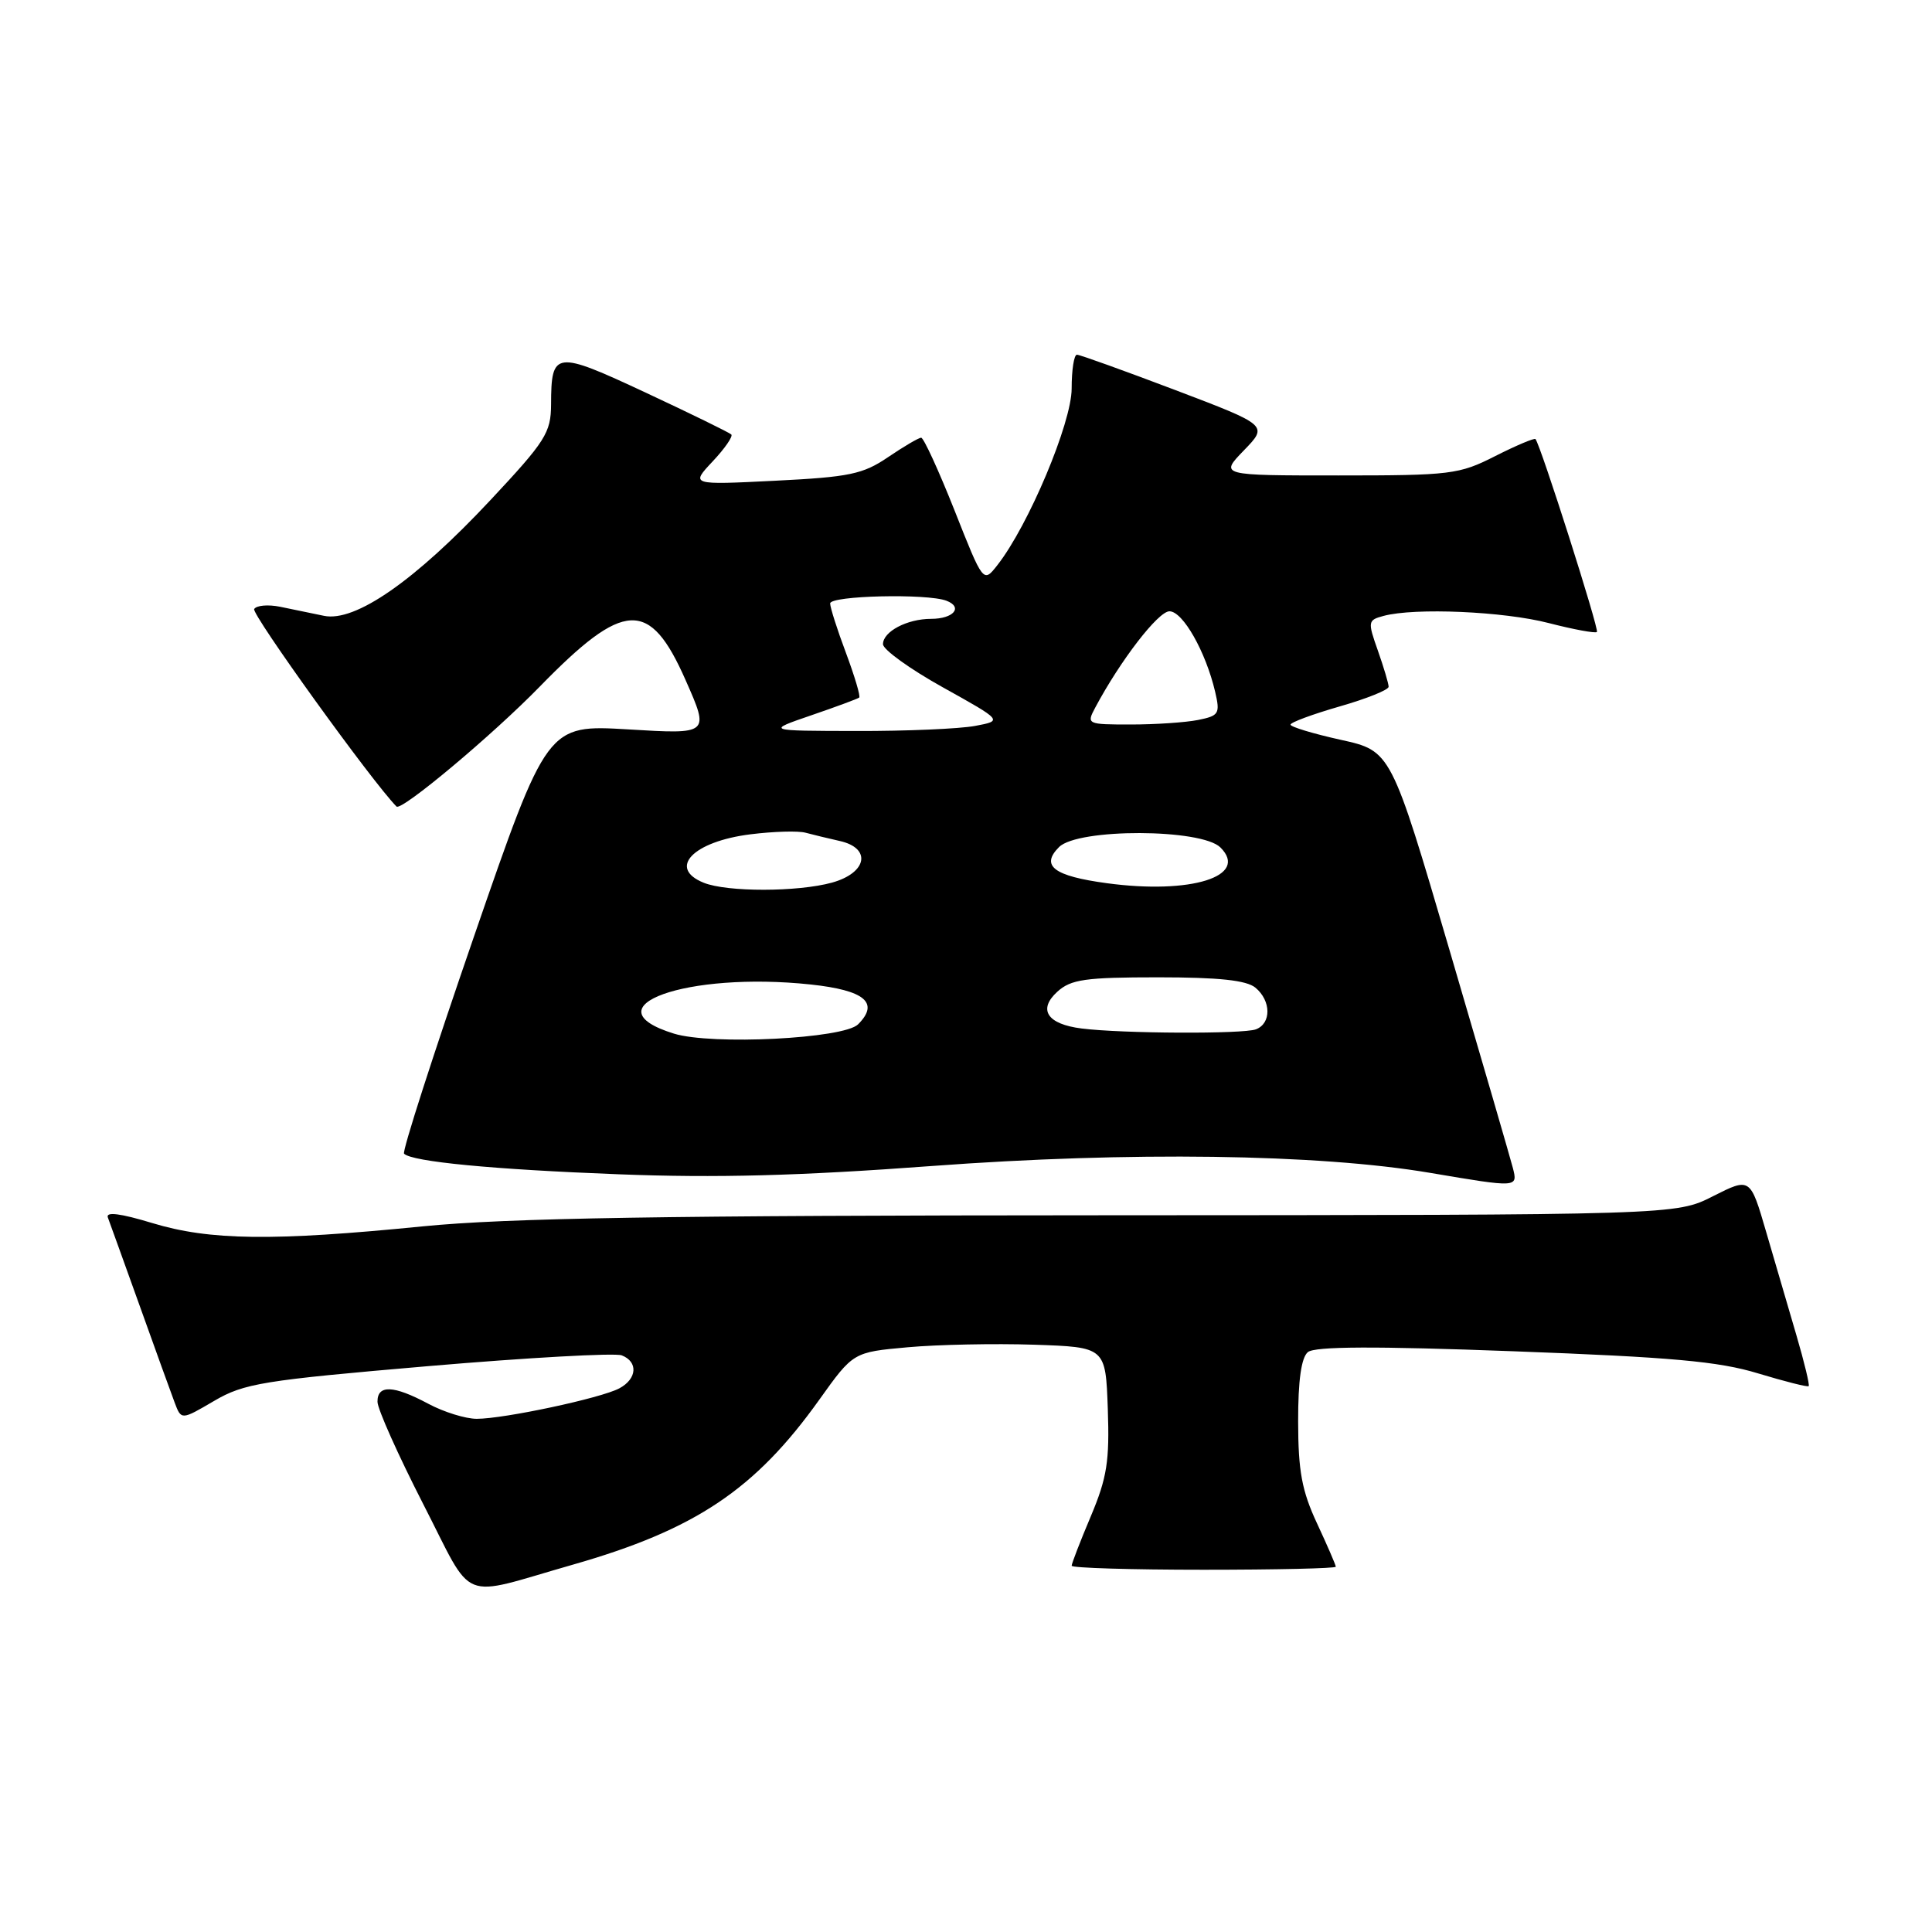 <?xml version="1.0" encoding="UTF-8" standalone="no"?>
<!DOCTYPE svg PUBLIC "-//W3C//DTD SVG 1.1//EN" "http://www.w3.org/Graphics/SVG/1.1/DTD/svg11.dtd" >
<svg xmlns="http://www.w3.org/2000/svg" xmlns:xlink="http://www.w3.org/1999/xlink" version="1.1" viewBox="0 0 256 256">
 <g >
 <path fill="currentColor"
d=" M 75.89 207.33 C 92.13 202.69 100.06 197.38 108.56 185.47 C 113.06 179.17 113.06 179.17 120.28 178.52 C 124.25 178.16 131.78 178.01 137.00 178.18 C 146.50 178.50 146.50 178.50 146.79 186.69 C 147.03 193.61 146.69 195.80 144.54 200.91 C 143.14 204.22 142.00 207.18 142.00 207.47 C 142.00 207.76 149.88 208.00 159.50 208.00 C 169.12 208.00 177.00 207.82 177.00 207.60 C 177.00 207.38 175.88 204.79 174.51 201.85 C 172.50 197.54 172.02 194.92 172.01 188.37 C 172.00 182.91 172.43 179.89 173.30 179.16 C 174.23 178.40 182.11 178.36 200.55 179.05 C 221.47 179.83 227.75 180.39 232.95 181.98 C 236.49 183.05 239.52 183.82 239.66 183.67 C 239.81 183.53 239.08 180.50 238.04 176.95 C 237.00 173.40 235.19 167.24 234.03 163.25 C 231.92 156.01 231.92 156.01 226.99 158.50 C 222.07 161.00 222.07 161.00 146.28 161.03 C 87.87 161.05 67.18 161.39 56.00 162.50 C 36.11 164.48 27.78 164.37 20.17 162.06 C 15.95 160.78 13.99 160.53 14.29 161.32 C 14.53 161.97 16.43 167.22 18.50 173.00 C 20.57 178.78 22.65 184.55 23.14 185.84 C 24.02 188.18 24.02 188.18 28.37 185.63 C 32.34 183.30 34.81 182.90 56.74 181.02 C 69.94 179.89 81.48 179.25 82.38 179.59 C 84.58 180.44 84.42 182.70 82.07 183.96 C 79.65 185.26 66.80 188.00 63.17 188.00 C 61.69 188.00 58.79 187.10 56.74 186.00 C 52.14 183.54 49.99 183.46 50.02 185.75 C 50.03 186.71 52.75 192.79 56.06 199.26 C 62.94 212.66 60.58 211.70 75.89 207.33 Z  M 200.46 154.75 C 200.14 153.51 196.38 140.57 192.10 126.00 C 184.32 99.50 184.32 99.50 177.66 98.03 C 174.00 97.22 171.00 96.31 171.00 96.02 C 171.00 95.72 173.93 94.64 177.50 93.61 C 181.07 92.59 184.00 91.41 184.00 91.00 C 184.00 90.59 183.36 88.44 182.58 86.22 C 181.21 82.35 181.24 82.17 183.33 81.61 C 187.47 80.50 199.24 81.01 205.22 82.56 C 208.52 83.41 211.39 83.94 211.60 83.74 C 211.92 83.41 204.16 59.04 203.46 58.18 C 203.32 58.01 200.92 59.02 198.13 60.43 C 193.33 62.87 192.24 63.00 177.34 63.00 C 161.61 63.00 161.61 63.00 164.82 59.68 C 168.04 56.36 168.04 56.36 155.72 51.68 C 148.94 49.11 143.08 47.00 142.70 47.00 C 142.31 47.00 142.00 49.02 142.00 51.48 C 142.00 56.03 136.28 69.63 132.16 74.88 C 130.29 77.27 130.29 77.27 126.48 67.63 C 124.38 62.34 122.39 58.00 122.06 58.00 C 121.73 58.00 119.76 59.16 117.68 60.57 C 114.34 62.84 112.56 63.21 102.70 63.70 C 91.50 64.26 91.50 64.26 94.43 61.14 C 96.04 59.43 97.15 57.82 96.90 57.57 C 96.65 57.32 91.54 54.82 85.55 52.02 C 73.53 46.41 73.04 46.47 73.02 53.60 C 73.00 57.34 72.29 58.46 65.00 66.25 C 55.00 76.95 47.07 82.46 42.93 81.60 C 41.32 81.27 38.70 80.73 37.12 80.40 C 35.53 80.08 33.99 80.21 33.68 80.70 C 33.28 81.35 49.35 103.65 52.54 106.87 C 53.18 107.52 65.24 97.42 71.50 91.00 C 82.72 79.49 86.09 79.34 90.85 90.13 C 94.02 97.30 94.02 97.30 83.26 96.65 C 72.50 96.01 72.50 96.01 62.77 124.19 C 57.42 139.69 53.26 152.60 53.54 152.87 C 54.60 153.93 65.27 154.96 82.00 155.60 C 94.86 156.10 105.87 155.81 123.50 154.50 C 149.62 152.56 174.68 152.90 189.50 155.41 C 201.13 157.38 201.13 157.38 200.46 154.75 Z  M 89.30 136.96 C 77.84 133.42 91.00 128.70 107.42 130.45 C 114.60 131.22 116.56 132.87 113.70 135.73 C 111.80 137.63 94.33 138.51 89.30 136.96 Z  M 143.32 136.28 C 138.76 135.71 137.49 133.78 140.11 131.40 C 141.91 129.77 143.81 129.50 153.45 129.50 C 161.51 129.50 165.16 129.89 166.35 130.87 C 168.44 132.61 168.48 135.60 166.42 136.39 C 164.75 137.03 148.71 136.96 143.32 136.28 Z  M 93.25 116.97 C 88.43 115.03 91.83 111.50 99.44 110.55 C 102.49 110.17 105.77 110.07 106.74 110.34 C 107.71 110.60 109.74 111.09 111.25 111.43 C 115.51 112.37 114.92 115.65 110.25 116.95 C 105.72 118.20 96.35 118.22 93.25 116.97 Z  M 146.67 117.03 C 139.63 116.08 137.84 114.73 140.33 112.24 C 142.83 109.74 159.21 109.78 161.72 112.30 C 165.54 116.11 157.82 118.54 146.67 117.03 Z  M 107.50 94.78 C 110.80 93.65 113.66 92.59 113.85 92.43 C 114.04 92.27 113.25 89.62 112.10 86.53 C 110.94 83.45 110.00 80.49 110.00 79.96 C 110.00 78.92 122.84 78.62 125.41 79.60 C 127.65 80.46 126.35 82.00 123.38 82.00 C 120.19 82.00 117.00 83.69 117.00 85.36 C 117.00 86.07 120.57 88.65 124.94 91.08 C 132.88 95.50 132.88 95.50 129.19 96.19 C 127.16 96.57 120.10 96.88 113.50 96.86 C 101.50 96.84 101.50 96.84 107.50 94.78 Z  M 145.13 93.75 C 148.45 87.52 153.47 81.00 154.96 81.00 C 156.73 81.00 159.76 86.34 161.01 91.65 C 161.69 94.57 161.53 94.84 158.75 95.40 C 157.10 95.73 153.09 96.00 149.84 96.00 C 144.02 96.00 143.95 95.96 145.13 93.75 Z "/>
</g>
</svg>